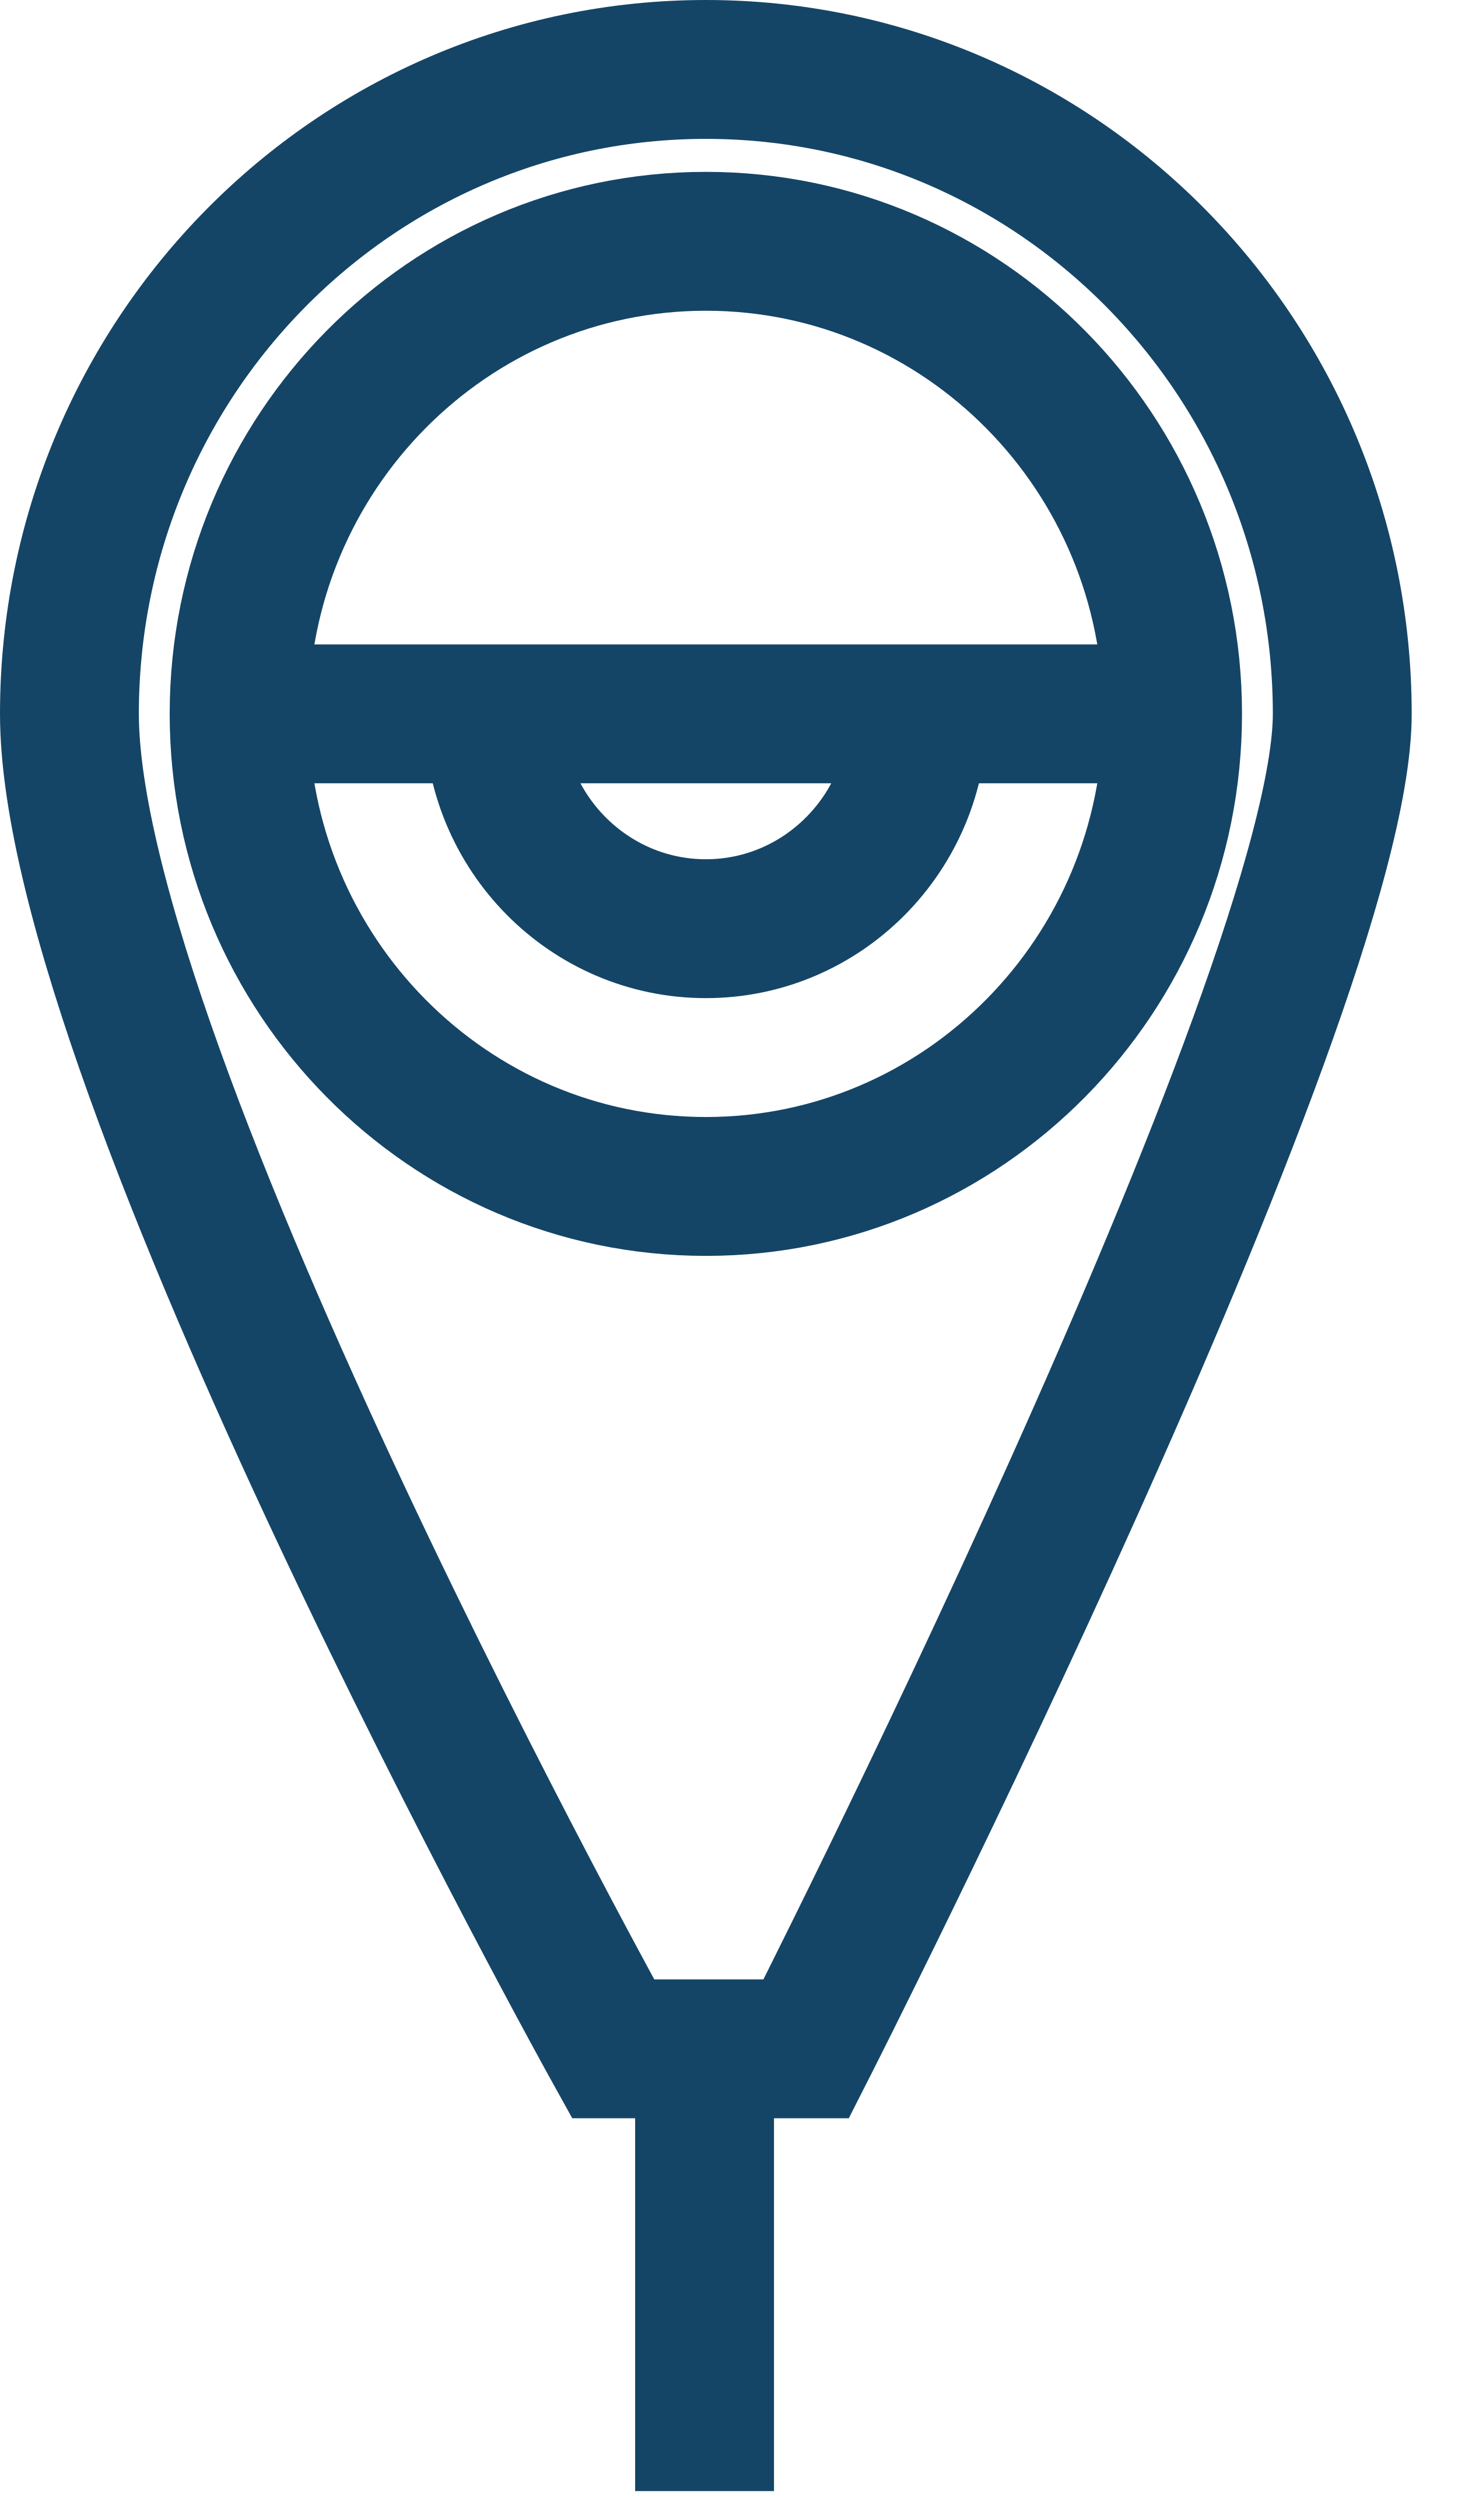 <?xml version="1.0" encoding="UTF-8" standalone="no"?>
<svg width="21px" height="36px" viewBox="0 0 21 36" version="1.1" xmlns="http://www.w3.org/2000/svg" xmlns:xlink="http://www.w3.org/1999/xlink">
    <!-- Generator: Sketch 3.7 (28169) - http://www.bohemiancoding.com/sketch -->
    <title>meter</title>
    <desc>Created with Sketch.</desc>
    <defs></defs>
    <g id="Page-1" stroke="none" stroke-width="1" fill="none" fill-rule="evenodd">
        <g id="car-icons" transform="translate(-294, -254)" stroke="#144566" stroke-width="2">
            <g id="meter" transform="translate(295, 255)">
                <path d="M7.831,28.505 L10.612,28.505 C10.612,28.505 18.333,13.323 18.333,9.28 C18.333,4.155 14.229,0 9.167,0 C4.104,0 0,4.155 0,9.28 C0,14.406 7.831,28.505 7.831,28.505 Z" id="Oval"></path>
                <path d="M9.167,16.086 C12.879,16.086 15.889,13.039 15.889,9.28 C15.889,5.522 12.879,2.475 9.167,2.475 C5.454,2.475 2.444,5.522 2.444,9.28 C2.444,13.039 5.454,16.086 9.167,16.086 Z" id="Oval"></path>
                <path d="M12.222,9.28 C12.222,10.988 10.853,12.374 9.167,12.374 C7.481,12.374 6.111,10.988 6.111,9.28" id="Shape"></path>
                <path d="M9.148,28.333 L9.148,34.874" id="Shape"></path>
                <path d="M2.444,9.28 L15.889,9.28" id="Shape"></path>
            </g>
        </g>
    </g>
</svg>